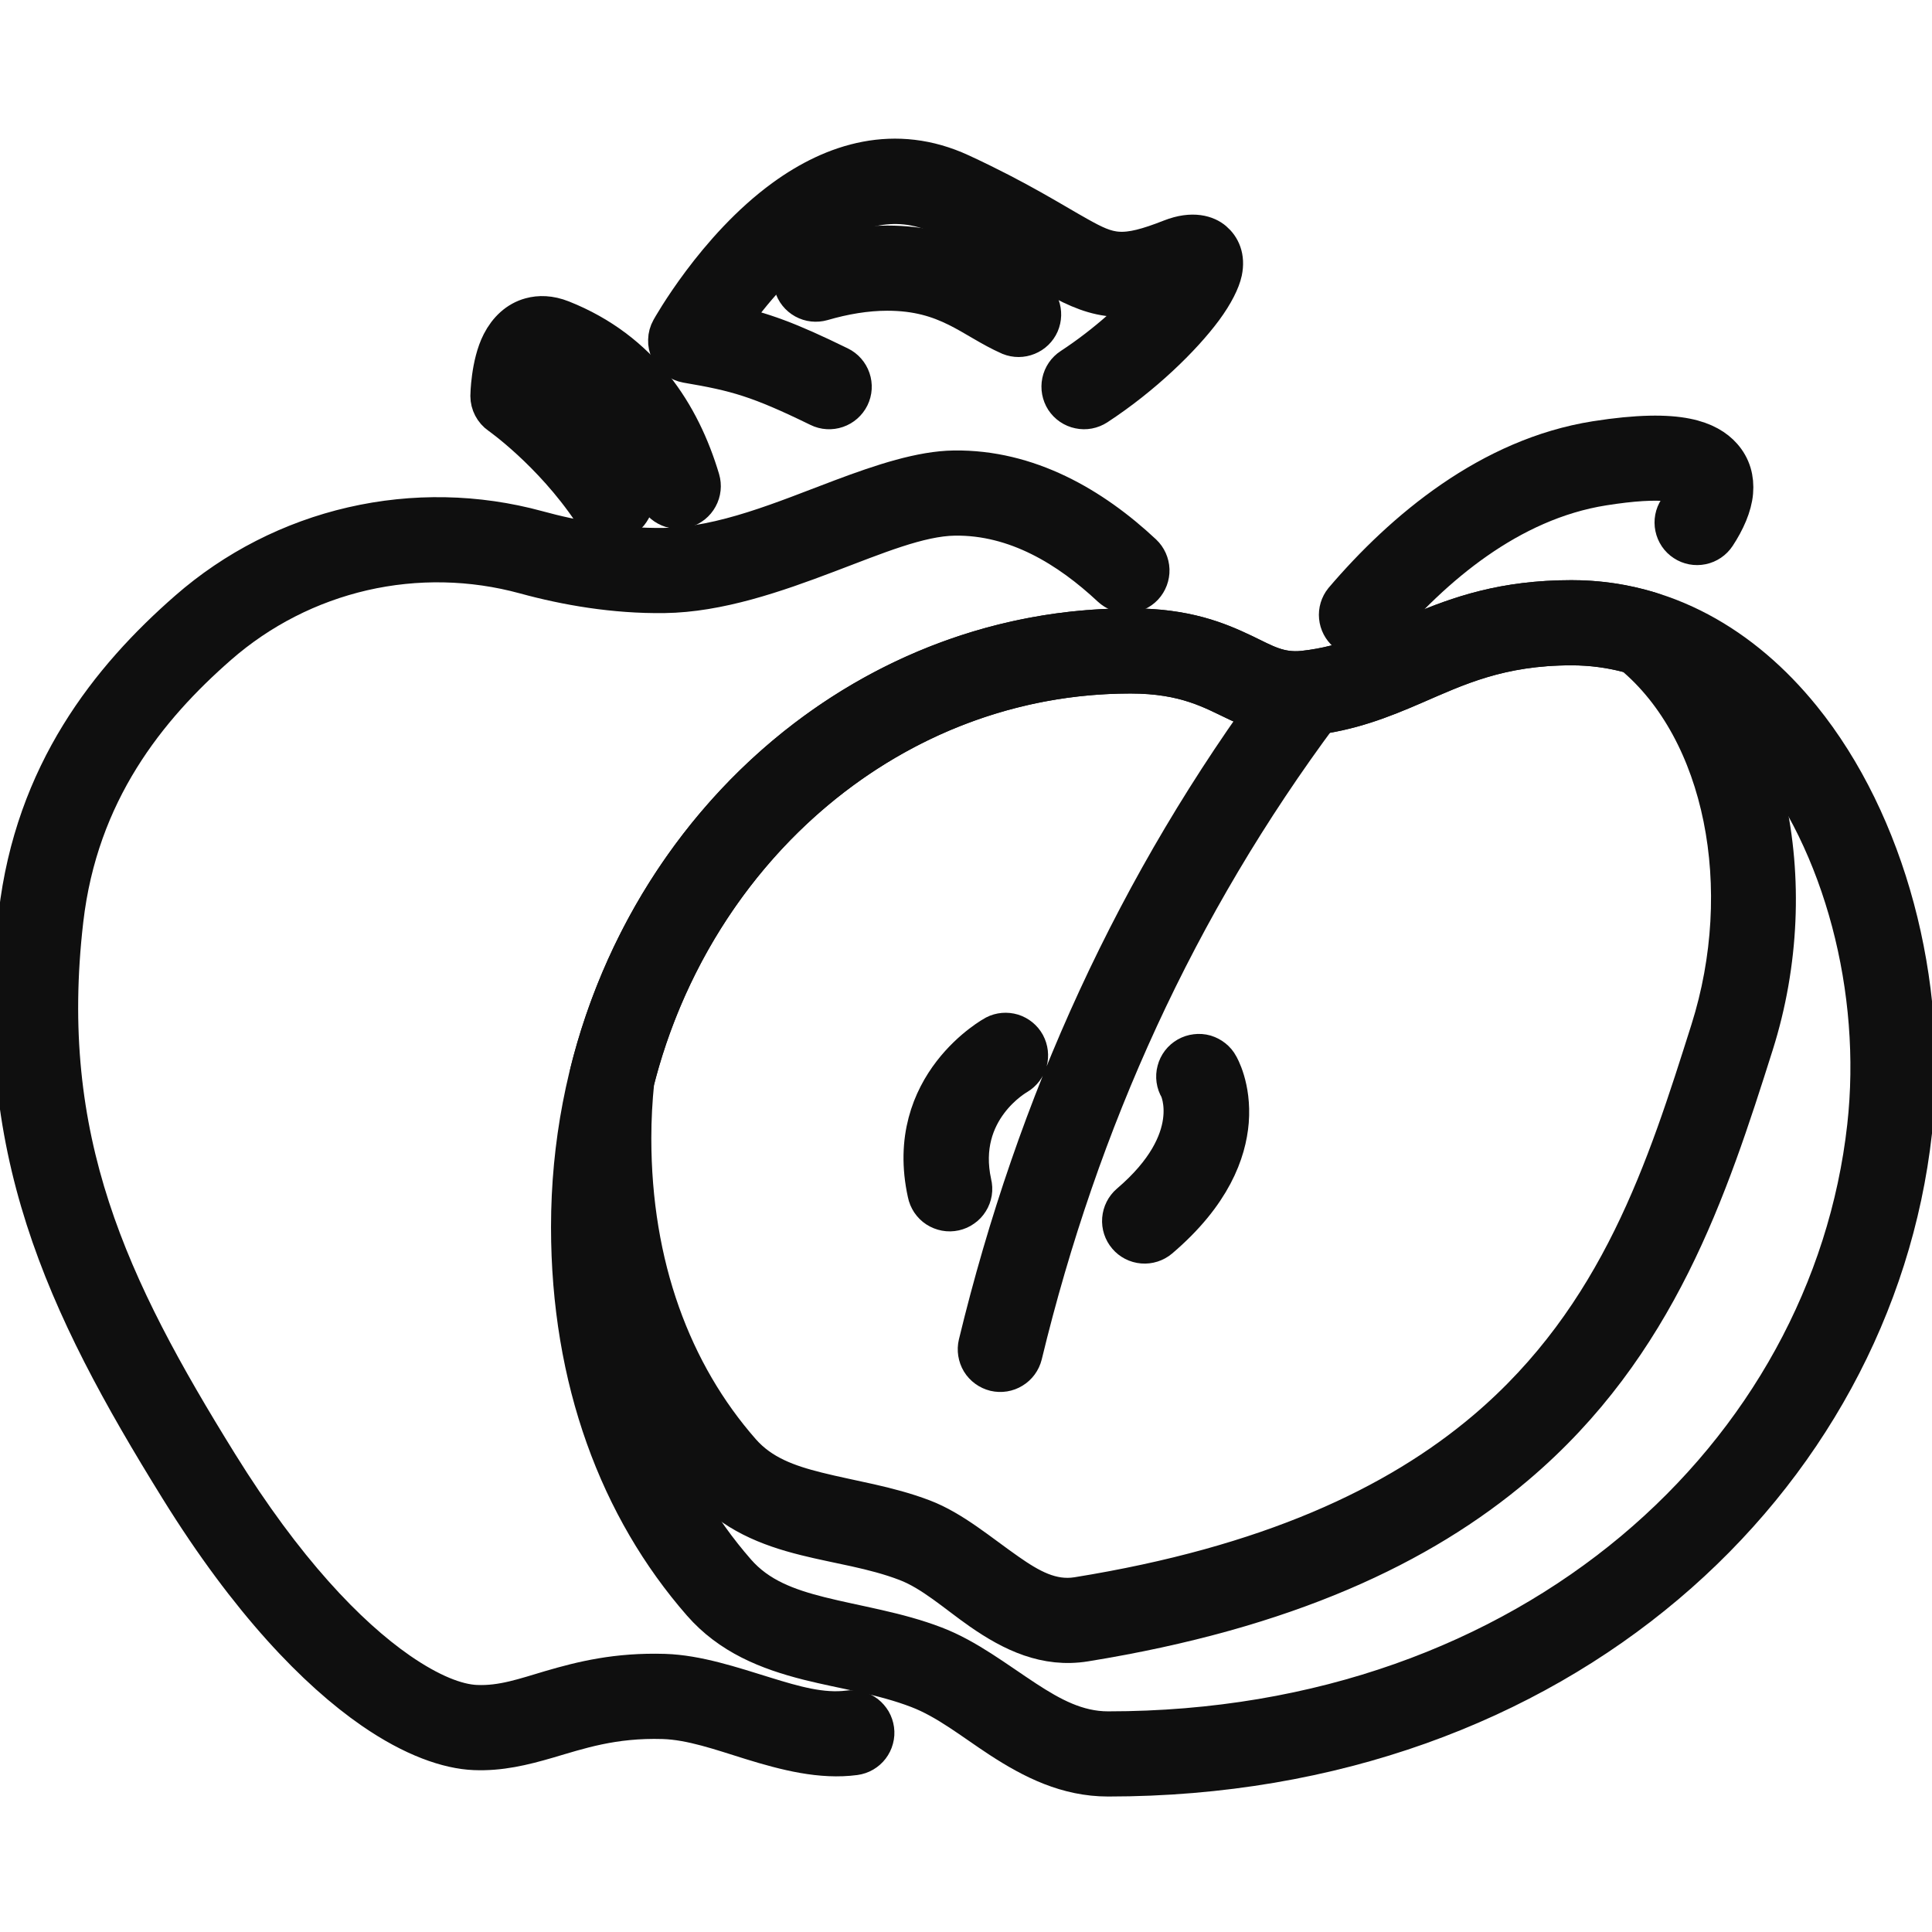 <svg width="24" height="24" viewBox="0 0 24 24" fill="none" xmlns="http://www.w3.org/2000/svg">
<g clip-path="url(#clip0_64_3379)">
<path fill-rule="evenodd" clip-rule="evenodd" d="M14.404 3.612L14.385 3.635C14.138 3.929 13.754 4.281 13.313 4.57C13.251 4.61 13.208 4.674 13.193 4.746C13.178 4.818 13.192 4.894 13.232 4.956C13.273 5.018 13.336 5.061 13.409 5.076C13.481 5.092 13.557 5.077 13.619 5.037C14.194 4.661 14.68 4.184 14.942 3.831C15.079 3.645 15.158 3.482 15.181 3.373C15.218 3.196 15.157 3.074 15.069 2.999C14.99 2.931 14.821 2.866 14.55 2.972C14.26 3.086 14.064 3.139 13.889 3.128C13.722 3.118 13.578 3.046 13.387 2.939C13.069 2.762 12.649 2.49 11.932 2.158C11.119 1.781 10.361 2.025 9.747 2.471C8.895 3.089 8.336 4.096 8.336 4.096C8.314 4.135 8.302 4.179 8.301 4.224C8.299 4.268 8.309 4.312 8.328 4.353C8.348 4.393 8.376 4.428 8.412 4.455C8.448 4.481 8.489 4.499 8.533 4.507C9.153 4.612 9.428 4.688 10.178 5.054C10.244 5.087 10.321 5.091 10.391 5.067C10.461 5.043 10.518 4.992 10.551 4.926C10.584 4.859 10.588 4.783 10.564 4.713C10.54 4.643 10.489 4.585 10.423 4.553C9.788 4.242 9.465 4.124 9.035 4.033C9.249 3.722 9.613 3.258 10.074 2.923C10.532 2.591 11.092 2.384 11.697 2.664C12.397 2.988 12.805 3.254 13.115 3.427C13.394 3.583 13.61 3.67 13.855 3.685C14.014 3.695 14.188 3.674 14.404 3.612Z" fill="#0F0F0F" stroke="#0F0F0F" stroke-width="0.5"/>
<path fill-rule="evenodd" clip-rule="evenodd" d="M12.775 3.654C12.236 3.417 11.885 3.052 11.022 3.052C10.705 3.052 10.379 3.106 10.056 3.199C9.985 3.22 9.925 3.268 9.889 3.333C9.854 3.397 9.845 3.474 9.866 3.545C9.886 3.616 9.934 3.676 9.999 3.712C10.064 3.748 10.14 3.756 10.211 3.736C10.482 3.657 10.756 3.61 11.022 3.61C11.779 3.61 12.077 3.957 12.549 4.165C12.617 4.192 12.691 4.192 12.759 4.164C12.826 4.137 12.88 4.085 12.909 4.019C12.938 3.952 12.94 3.877 12.915 3.809C12.89 3.741 12.84 3.686 12.775 3.654ZM6.748 4.489C6.755 4.491 6.762 4.493 6.769 4.495C7.567 4.812 7.962 5.464 8.157 6.119C8.179 6.19 8.227 6.25 8.292 6.285C8.357 6.321 8.434 6.329 8.505 6.307C8.575 6.286 8.635 6.238 8.67 6.173C8.706 6.108 8.714 6.031 8.693 5.96C8.453 5.155 7.955 4.366 6.975 3.977C6.826 3.918 6.7 3.918 6.594 3.947C6.436 3.99 6.313 4.106 6.232 4.264C6.098 4.526 6.093 4.919 6.093 4.919C6.093 5.01 6.138 5.096 6.213 5.148C6.213 5.148 6.858 5.6 7.36 6.347C7.381 6.377 7.407 6.403 7.437 6.423C7.468 6.444 7.502 6.458 7.538 6.465C7.574 6.472 7.611 6.472 7.647 6.464C7.683 6.457 7.717 6.443 7.748 6.422C7.778 6.402 7.804 6.376 7.824 6.345C7.845 6.315 7.859 6.28 7.866 6.244C7.873 6.208 7.873 6.171 7.865 6.135C7.858 6.1 7.844 6.065 7.823 6.035C7.404 5.411 6.894 4.972 6.66 4.787C6.665 4.75 6.67 4.714 6.678 4.677C6.688 4.628 6.702 4.576 6.723 4.53C6.729 4.517 6.74 4.5 6.748 4.489Z" fill="#0F0F0F" stroke="#0F0F0F" stroke-width="0.5"/>
<path fill-rule="evenodd" clip-rule="evenodd" d="M14.19 6.883C13.562 6.295 12.767 5.834 11.853 5.846C11.45 5.851 10.969 6.008 10.451 6.203C9.755 6.465 8.982 6.799 8.243 6.808C7.681 6.815 7.14 6.72 6.671 6.591L6.671 6.591C5.923 6.387 5.136 6.372 4.38 6.546C3.624 6.72 2.923 7.078 2.34 7.588C1.365 8.44 0.435 9.61 0.232 11.363C-0.102 14.242 0.797 16.171 2.235 18.489C3.103 19.889 3.943 20.753 4.633 21.23C5.136 21.578 5.571 21.726 5.894 21.739C6.211 21.752 6.494 21.683 6.797 21.595C7.183 21.482 7.609 21.334 8.239 21.353C8.593 21.364 8.963 21.497 9.334 21.612C9.77 21.747 10.206 21.857 10.618 21.802C10.655 21.797 10.69 21.785 10.721 21.767C10.753 21.748 10.781 21.724 10.803 21.695C10.825 21.666 10.842 21.632 10.851 21.597C10.861 21.561 10.863 21.524 10.858 21.488C10.853 21.452 10.841 21.417 10.823 21.385C10.804 21.354 10.78 21.326 10.751 21.303C10.722 21.281 10.689 21.265 10.653 21.256C10.618 21.246 10.581 21.244 10.544 21.249C10.208 21.293 9.855 21.189 9.499 21.079C9.079 20.949 8.657 20.808 8.256 20.795C7.663 20.777 7.23 20.886 6.849 20.997C6.523 21.093 6.243 21.195 5.916 21.181C5.667 21.171 5.338 21.04 4.95 20.772C4.304 20.324 3.523 19.507 2.709 18.195C1.343 15.992 0.469 14.163 0.786 11.427C0.97 9.837 1.823 8.781 2.707 8.008C3.222 7.558 3.839 7.243 4.505 7.089C5.171 6.936 5.865 6.95 6.524 7.13C7.039 7.271 7.633 7.374 8.251 7.366C8.923 7.357 9.624 7.114 10.279 6.865C10.869 6.642 11.416 6.41 11.86 6.404C12.625 6.394 13.282 6.799 13.808 7.291C13.862 7.341 13.934 7.369 14.008 7.366C14.082 7.364 14.152 7.332 14.203 7.278C14.253 7.224 14.28 7.152 14.278 7.078C14.275 7.004 14.244 6.934 14.19 6.883Z" fill="#0F0F0F" stroke="#0F0F0F" stroke-width="0.5"/>
<path fill-rule="evenodd" clip-rule="evenodd" d="M14.044 7.807C10.214 7.807 7.095 11.134 7.095 15.243C7.095 17.14 7.699 18.734 8.721 19.904C9.074 20.308 9.537 20.496 10.045 20.624C10.486 20.735 10.963 20.8 11.41 20.972C11.771 21.11 12.092 21.37 12.432 21.592C12.834 21.854 13.259 22.067 13.765 22.067C19.387 22.067 23.271 18.367 23.751 14.056C23.956 12.212 23.424 10.222 22.372 8.925C21.644 8.027 20.67 7.457 19.521 7.457C18.686 7.457 18.129 7.653 17.622 7.868C17.169 8.06 16.762 8.272 16.194 8.334C15.886 8.367 15.696 8.245 15.449 8.127C15.125 7.973 14.731 7.807 14.044 7.807ZM14.044 8.365C14.737 8.365 15.074 8.57 15.381 8.714C15.649 8.84 15.899 8.927 16.255 8.889C16.765 8.833 17.161 8.675 17.559 8.503C18.09 8.273 18.626 8.015 19.521 8.015C20.498 8.015 21.319 8.513 21.938 9.276C22.905 10.469 23.385 12.299 23.196 13.994C22.744 18.055 19.061 21.509 13.765 21.509C13.373 21.509 13.049 21.328 12.737 21.125C12.364 20.881 12.007 20.603 11.61 20.451C11.142 20.271 10.643 20.199 10.181 20.083C9.785 19.983 9.416 19.852 9.141 19.537C8.2 18.46 7.653 16.989 7.653 15.243C7.653 11.453 10.511 8.365 14.044 8.365Z" fill="#0F0F0F" stroke="#0F0F0F" stroke-width="0.5"/>
<path fill-rule="evenodd" clip-rule="evenodd" d="M17.119 7.826C17.791 7.039 18.74 6.217 19.913 6.031C20.279 5.973 20.549 5.958 20.742 5.979C20.858 5.991 20.935 6.003 20.973 6.046C20.979 6.052 20.973 6.061 20.972 6.069C20.969 6.09 20.964 6.11 20.957 6.13C20.933 6.199 20.894 6.27 20.849 6.338C20.808 6.4 20.794 6.475 20.809 6.547C20.824 6.62 20.867 6.684 20.929 6.724C20.991 6.765 21.066 6.779 21.138 6.764C21.211 6.749 21.274 6.706 21.315 6.644C21.43 6.469 21.514 6.28 21.528 6.113C21.542 5.95 21.501 5.801 21.392 5.678C21.305 5.579 21.166 5.49 20.944 5.446C20.708 5.398 20.35 5.397 19.825 5.48C18.516 5.687 17.444 6.586 16.695 7.464C16.65 7.52 16.628 7.592 16.635 7.664C16.642 7.737 16.677 7.803 16.732 7.85C16.787 7.897 16.858 7.921 16.931 7.917C17.003 7.912 17.071 7.88 17.119 7.826Z" fill="#0F0F0F" stroke="#0F0F0F" stroke-width="0.5"/>
<path fill-rule="evenodd" clip-rule="evenodd" d="M7.333 13.31C7.329 13.323 7.327 13.335 7.326 13.348C7.297 13.611 7.283 13.875 7.283 14.139C7.283 15.878 7.84 17.34 8.783 18.412C9.11 18.784 9.539 18.959 10.01 19.076C10.415 19.178 10.852 19.236 11.262 19.393C11.59 19.518 11.883 19.786 12.193 20.002C12.583 20.273 12.995 20.469 13.477 20.391C15.977 19.987 17.651 19.191 18.823 18.197C20.582 16.707 21.215 14.763 21.782 12.971C22.422 10.949 21.925 8.713 20.59 7.651C20.563 7.63 20.532 7.613 20.499 7.603C20.182 7.505 19.853 7.456 19.521 7.457C18.686 7.457 18.129 7.653 17.622 7.868C17.169 8.06 16.762 8.272 16.195 8.334C15.886 8.367 15.696 8.245 15.449 8.127C15.125 7.973 14.731 7.807 14.044 7.807C10.837 7.807 8.129 10.138 7.333 13.31ZM7.879 13.427C8.618 10.516 11.097 8.365 14.044 8.365C14.737 8.365 15.074 8.57 15.381 8.714C15.649 8.84 15.899 8.927 16.255 8.889C16.765 8.833 17.161 8.675 17.559 8.503C18.09 8.273 18.626 8.015 19.521 8.015C19.788 8.015 20.042 8.052 20.283 8.121C21.433 9.074 21.809 11.036 21.25 12.803C20.712 14.503 20.131 16.357 18.463 17.772C17.351 18.714 15.759 19.457 13.388 19.84C13.056 19.894 12.78 19.731 12.512 19.544C12.164 19.302 11.829 19.012 11.461 18.872C11.03 18.707 10.571 18.642 10.146 18.535C9.786 18.445 9.452 18.328 9.202 18.044C8.341 17.064 7.841 15.727 7.841 14.139C7.841 13.899 7.854 13.662 7.878 13.428L7.879 13.427Z" fill="#0F0F0F" stroke="#0F0F0F" stroke-width="0.5"/>
<path fill-rule="evenodd" clip-rule="evenodd" d="M15.954 8.511C14.121 10.973 12.877 13.712 12.155 16.697C12.138 16.768 12.15 16.844 12.188 16.908C12.227 16.971 12.289 17.016 12.361 17.034C12.433 17.051 12.509 17.039 12.572 17C12.635 16.962 12.68 16.9 12.698 16.828C13.402 13.917 14.614 11.245 16.402 8.844C16.425 8.815 16.441 8.781 16.451 8.745C16.461 8.71 16.463 8.672 16.458 8.635C16.453 8.599 16.441 8.563 16.422 8.531C16.403 8.499 16.378 8.471 16.348 8.449C16.318 8.427 16.285 8.411 16.248 8.402C16.212 8.393 16.175 8.392 16.138 8.397C16.102 8.403 16.067 8.416 16.035 8.436C16.003 8.455 15.976 8.481 15.954 8.511ZM14.652 13.516C14.652 13.516 14.971 14.16 14.037 14.956C13.981 15.004 13.947 15.073 13.941 15.146C13.935 15.22 13.959 15.293 14.007 15.349C14.054 15.405 14.122 15.44 14.196 15.446C14.269 15.452 14.342 15.429 14.399 15.381C15.052 14.825 15.232 14.304 15.263 13.931C15.297 13.505 15.137 13.24 15.137 13.24C15.12 13.207 15.095 13.178 15.066 13.155C15.037 13.132 15.004 13.115 14.969 13.104C14.933 13.094 14.895 13.091 14.858 13.096C14.822 13.1 14.786 13.112 14.754 13.13C14.721 13.149 14.693 13.173 14.67 13.203C14.648 13.232 14.631 13.266 14.622 13.302C14.612 13.338 14.61 13.375 14.615 13.412C14.62 13.449 14.633 13.484 14.652 13.516ZM12.365 12.861C12.365 12.861 11.226 13.474 11.523 14.821C11.53 14.858 11.545 14.892 11.565 14.923C11.586 14.954 11.613 14.981 11.644 15.001C11.675 15.021 11.71 15.035 11.747 15.042C11.783 15.049 11.821 15.048 11.857 15.04C11.893 15.032 11.928 15.017 11.958 14.995C11.989 14.974 12.014 14.947 12.034 14.915C12.054 14.884 12.067 14.848 12.073 14.812C12.079 14.775 12.077 14.737 12.068 14.701C11.865 13.777 12.632 13.351 12.632 13.351C12.694 13.314 12.74 13.254 12.76 13.184C12.779 13.114 12.77 13.04 12.736 12.976C12.701 12.912 12.643 12.865 12.574 12.843C12.504 12.822 12.429 12.828 12.365 12.861Z" fill="#0F0F0F" stroke="#0F0F0F" stroke-width="0.5"/>
</g>
<defs>
<clipPath id="clip0_64_3379">
<rect width="24" height="24" fill="white"/>
</clipPath>
</defs>
</svg>
